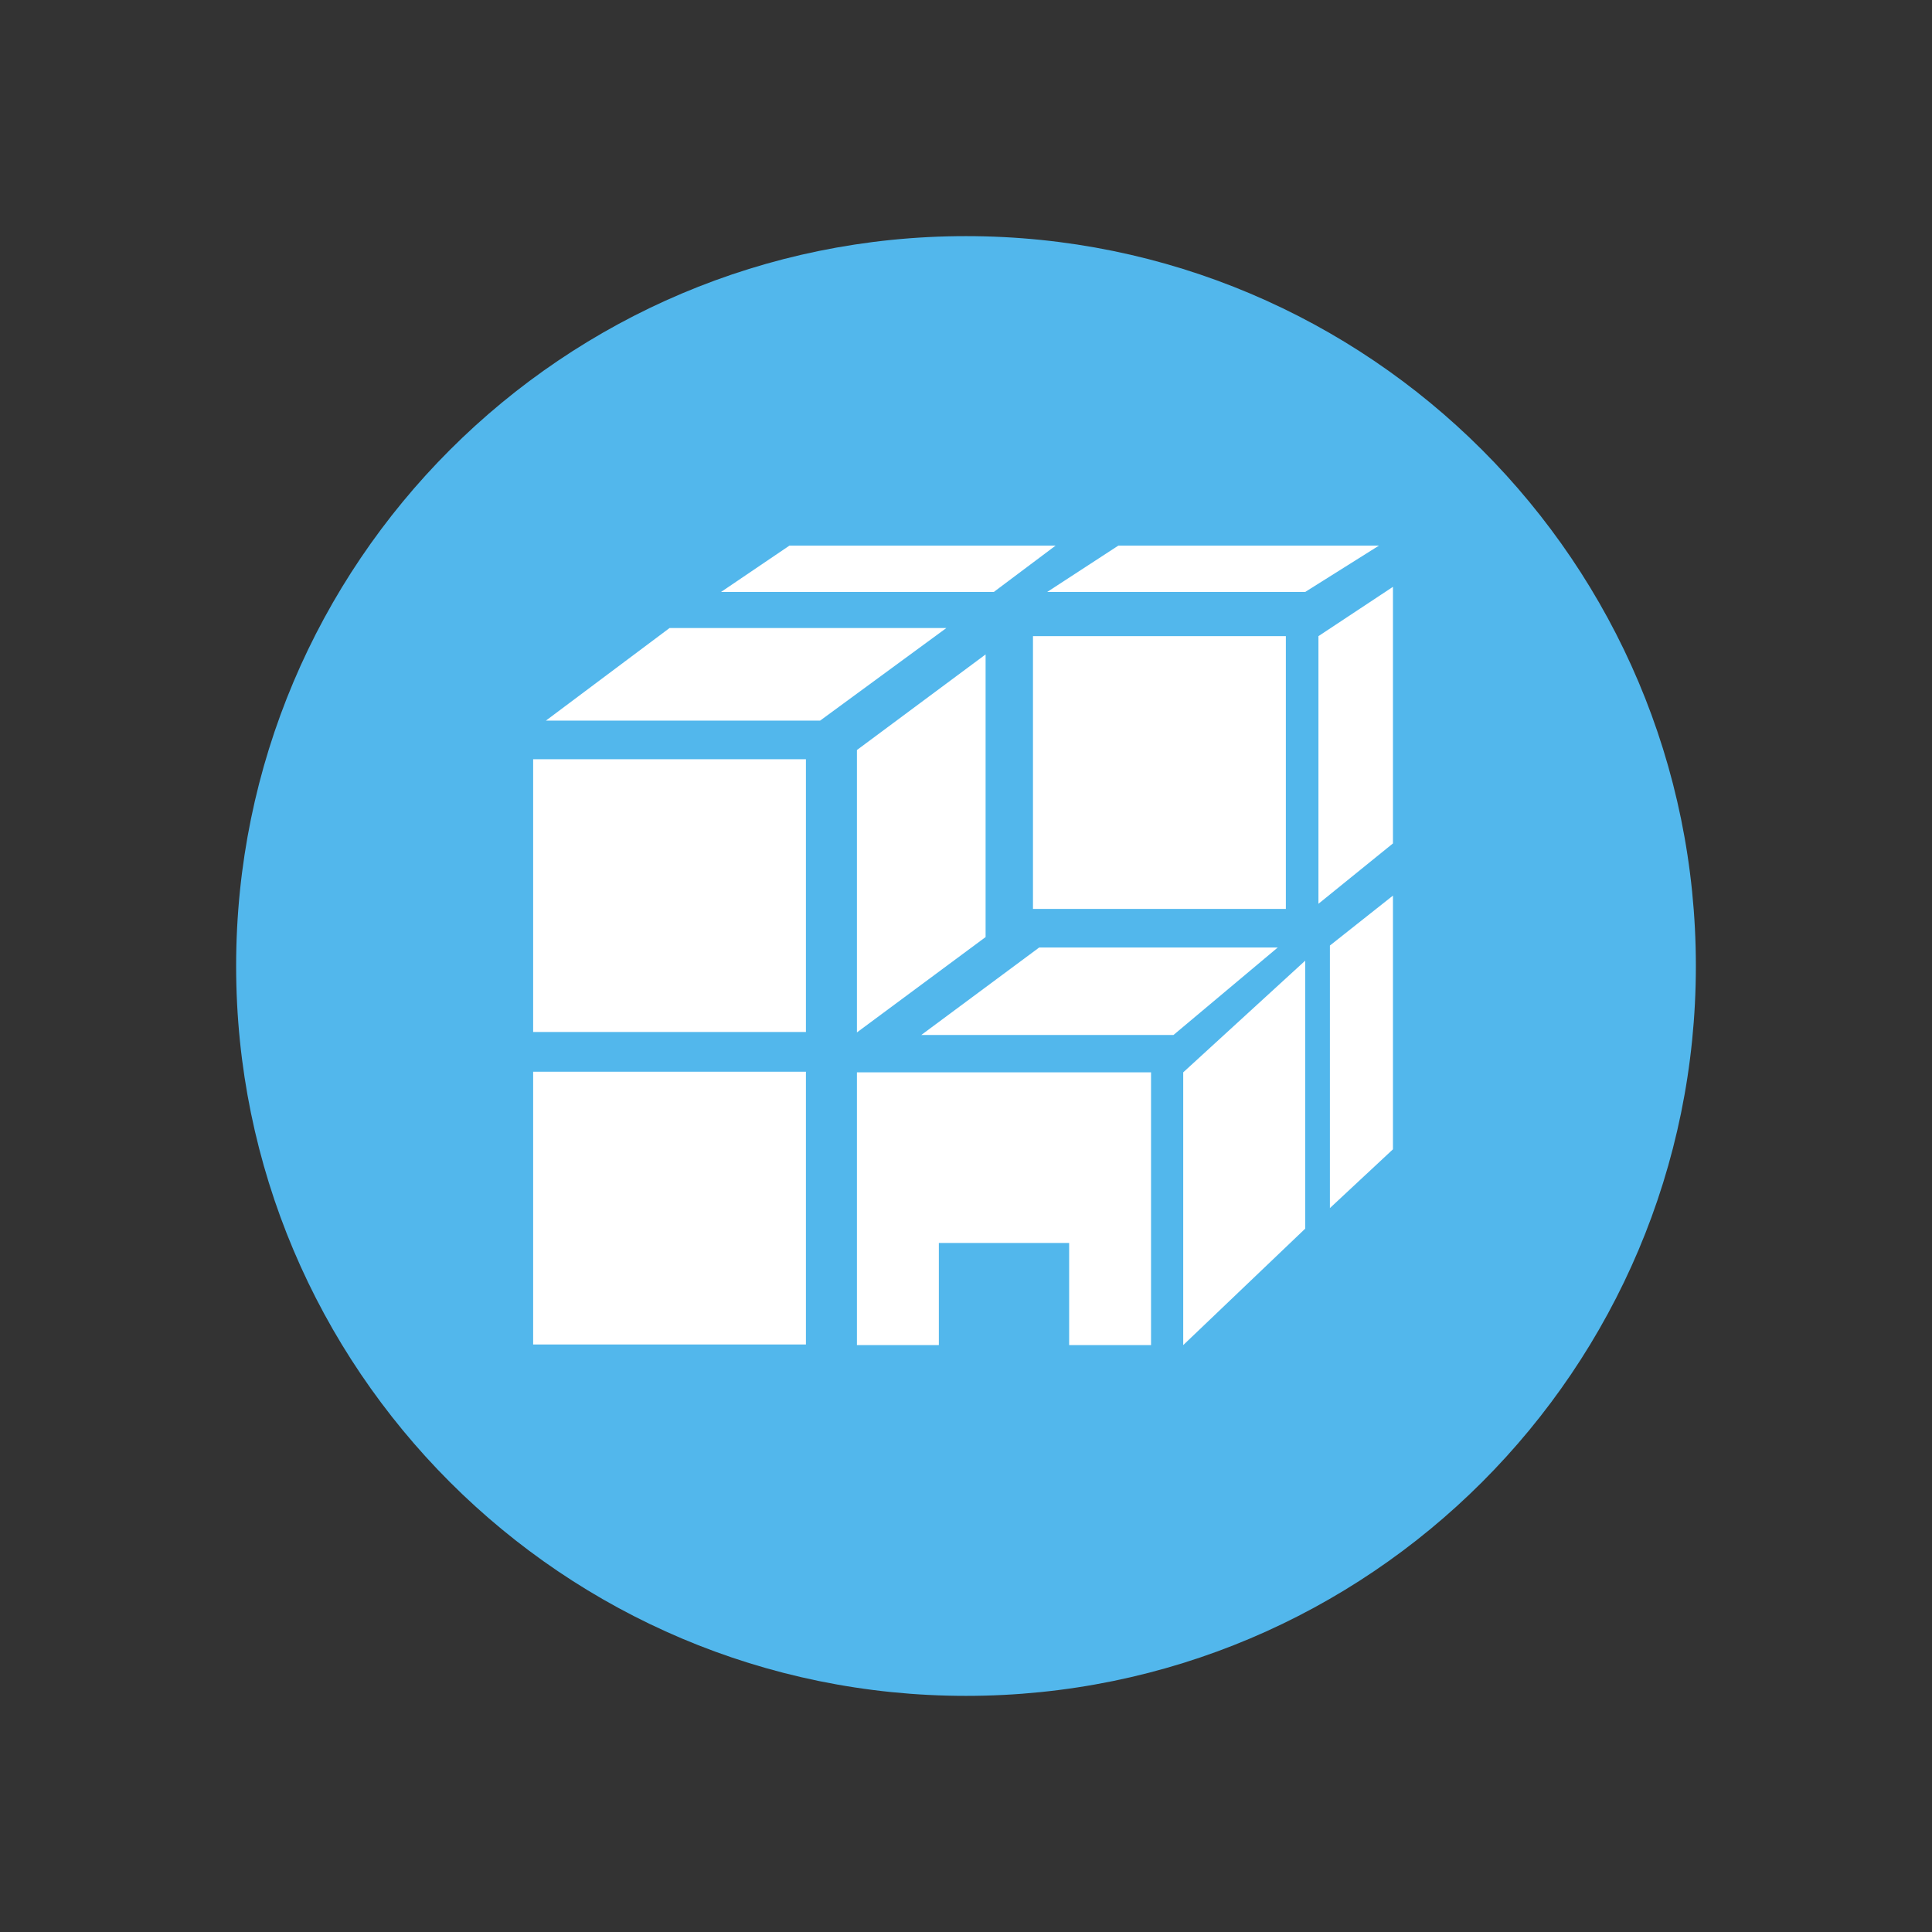 <?xml version="1.0" encoding="utf-8"?>
<!-- Generator: Adobe Illustrator 15.0.0, SVG Export Plug-In . SVG Version: 6.00 Build 0)  -->
<!DOCTYPE svg PUBLIC "-//W3C//DTD SVG 1.1//EN" "http://www.w3.org/Graphics/SVG/1.1/DTD/svg11.dtd">
<svg version="1.1" id="Layer_1" xmlns="http://www.w3.org/2000/svg" xmlns:xlink="http://www.w3.org/1999/xlink" x="0px" y="0px"
	 width="90px" height="90px" viewBox="0 0 90 90" enable-background="new 0 0 90 90" xml:space="preserve">
<rect x="0" y="0" width="90" height="90" fill="#333333" stroke="none"/>
<g id="Layer_1_Copy">
	<g>
		<path fill="#52B7EC" d="M45,79c-18.778,0-34-15.223-34-34c0-18.778,15.222-34,34-34c18.777,0,34,15.222,34,34
			C79,63.777,63.777,79,45,79z"/>
	</g>
	<g display="none">
		<path display="inline" fill="#FFFFFF" d="M41.797,43.079c1.068-0.192,2.089,0.518,2.281,1.584c0.192,1.067-0.517,2.089-1.584,2.28
			c-1.068,0.193-2.089-0.518-2.281-1.585C40.021,44.293,40.73,43.272,41.797,43.079z M41.36,35.225
			c-0.641,0.052-1.275,0.167-1.893,0.341l-0.015,1.548c-0.587,0.2-1.15,0.464-1.677,0.789l-1.203-0.974
			c-0.528,0.365-1.021,0.781-1.469,1.243l0.761,1.347c-0.408,0.466-0.763,0.977-1.058,1.522l-1.528-0.243
			c-0.275,0.581-0.494,1.188-0.651,1.811l1.332,0.787c-0.121,0.607-0.172,1.227-0.154,1.846l-1.445,0.554
			c0.051,0.642,0.165,1.276,0.341,1.896l1.547,0.014c0.2,0.587,0.465,1.148,0.789,1.677l-0.974,1.202
			c0.365,0.529,0.782,1.021,1.243,1.471l1.347-0.762c0.467,0.408,0.977,0.764,1.522,1.057l-0.242,1.528
			c0.58,0.276,1.187,0.495,1.81,0.651l0.786-1.332c0.608,0.121,1.228,0.173,1.848,0.154l0.553,1.445
			c0.641-0.051,1.276-0.166,1.894-0.341l0.016-1.548c0.586-0.199,1.148-0.465,1.676-0.788l1.202,0.974
			c0.53-0.365,1.021-0.781,1.47-1.242l-0.761-1.348c0.408-0.467,0.763-0.977,1.058-1.523l1.527,0.244
			c0.277-0.582,0.494-1.188,0.651-1.812l-1.331-0.786c0.12-0.607,0.171-1.227,0.154-1.847l1.445-0.553
			c-0.052-0.641-0.166-1.276-0.342-1.895l-1.547-0.015c-0.2-0.586-0.465-1.149-0.789-1.677l0.975-1.201
			c-0.367-0.53-0.783-1.022-1.244-1.47l-1.346,0.761c-0.467-0.409-0.978-0.764-1.522-1.058l0.243-1.527
			c-0.582-0.277-1.189-0.495-1.813-0.653l-0.786,1.333c-0.608-0.121-1.227-0.172-1.846-0.155L41.36,35.225"/>
		<path display="inline" fill="#FFFFFF" d="M33.694,52.038c-0.211-0.253-0.413-0.515-0.6-0.785l-0.332-0.479l-3.054,2.179
			c-0.766-0.735-1.804-1.19-2.95-1.19c-2.353,0-4.261,1.907-4.261,4.26c0,2.354,1.908,4.262,4.261,4.262s4.261-1.907,4.261-4.262
			c0-0.64-0.145-1.246-0.398-1.791L33.694,52.038"/>
		<path display="inline" fill="#FFFFFF" d="M49.404,28.95l-2.994,5.941c0.152,0.064,0.308,0.119,0.453,0.19l0.796,0.378l0.182,0.082
			l2.966-5.882c0.373,0.108,0.77,0.17,1.182,0.17c2.353,0,4.26-1.908,4.26-4.262c0-2.353-1.907-4.261-4.26-4.261
			c-2.354,0-4.262,1.908-4.262,4.261C47.727,26.948,48.387,28.172,49.404,28.95"/>
		<path display="inline" fill="#FFFFFF" d="M31.019,34.089c0.663,0,1.287-0.156,1.847-0.425l2.175,2.956
			c0.276-0.234,0.564-0.455,0.862-0.661l0.399-0.276l-2.171-2.951c0.711-0.762,1.149-1.78,1.149-2.904
			c0-2.353-1.907-4.261-4.261-4.261c-2.353,0-4.26,1.908-4.26,4.261C26.759,32.182,28.666,34.089,31.019,34.089"/>
		<path display="inline" fill="#FFFFFF" d="M48.939,62.434c-0.168,0-0.332,0.012-0.494,0.03l-2.244-7.212l-0.208,0.096l-0.847,0.24
			c-0.148,0.043-0.302,0.068-0.453,0.105l2.252,7.236c-1.348,0.715-2.266,2.131-2.266,3.764c0,2.354,1.907,4.262,4.26,4.262
			s4.262-1.908,4.262-4.262S51.293,62.434,48.939,62.434"/>
		<path display="inline" fill="#FFFFFF" d="M66.965,47.5c-1.686,0-3.139,0.982-3.83,2.402l-10.184-2.773L52.807,47.7
			c-0.08,0.317-0.179,0.63-0.287,0.94l10.203,2.778c-0.01,0.112-0.019,0.226-0.019,0.343c0,2.354,1.907,4.26,4.261,4.26
			s4.262-1.906,4.262-4.26S69.318,47.5,66.965,47.5"/>
	</g>
	<g display="none">
		<path display="inline" fill="#FFFFFF" d="M56.54,65.234c-2.694,0.385-20.29,0.609-22.896,0.291
			c-0.957-1.439-1.646-7.279,0.4-11.948c1.014-2.313,2.407-3.486,4.142-3.486c0.012,0,0.023,0,0.034,0
			c1.966,0.8,4.253,1.204,6.597,1.173c2.43-0.029,4.753-0.516,6.736-1.41c1.602-0.121,2.977,0.914,4.051,3.084
			C57.672,57.118,57.668,63.525,56.54,65.234z M57.557,51.971c-1.52-3.068-3.812-4.586-6.424-4.265
			c-0.113,0.015-0.226,0.046-0.331,0.095c-1.739,0.813-3.819,1.258-6.012,1.285c-2.148,0.021-4.178-0.346-5.912-1.08
			c-0.117-0.049-0.24-0.078-0.367-0.085c-2.753-0.144-5.047,1.552-6.463,4.781c-2.1,4.791-1.98,12.42,0.231,14.577
			c0.309,0.301,0.604,0.588,7.461,0.588c1.474,0,3.254-0.014,5.401-0.043c12.113-0.165,12.444-0.504,12.794-0.864
			C60.118,64.723,59.914,56.736,57.557,51.971"/>
		<path display="inline" fill="#FFFFFF" d="M38.265,34.286c1.888,1.112,11.319-0.217,13.937,1.078
			c0.196,0.543,0.343,1.112,0.411,1.709c0.23,1.995-0.334,3.965-1.588,5.545c-1.277,1.607-3.111,2.62-5.164,2.852
			c-4.2,0.473-8.02-2.518-8.5-6.676C37.179,37.214,37.502,35.654,38.265,34.286z M44.979,47.699c0.373,0,0.75-0.02,1.128-0.064
			c2.631-0.298,4.984-1.598,6.623-3.662c1.619-2.036,2.346-4.576,2.047-7.151c-0.617-5.347-5.514-9.206-10.907-8.591h-0.001
			c-2.633,0.299-4.985,1.6-6.625,3.663c-1.617,2.037-2.344,4.576-2.048,7.15C35.772,44.018,40.044,47.699,44.979,47.699"/>
		<path display="inline" fill="#FFFFFF" d="M33.094,40.757c0.332-0.039,0.657-0.101,0.976-0.176
			c-0.111-0.449-0.204-0.905-0.258-1.376c-0.34-2.945,0.492-5.85,2.34-8.178c0.867-1.09,1.913-1.984,3.078-2.673
			c-1.628-2.653-4.708-4.284-8.016-3.906h-0.001c-2.212,0.25-4.189,1.344-5.567,3.078c-1.36,1.712-1.97,3.845-1.721,6.009
			c0.484,4.181,4.074,7.275,8.222,7.275C32.46,40.81,32.776,40.792,33.094,40.757"/>
		<path display="inline" fill="#FFFFFF" d="M68.389,44.4c-1.277-2.58-3.203-3.854-5.398-3.584c-0.096,0.011-0.19,0.038-0.278,0.078
			c-1.463,0.685-3.21,1.058-5.052,1.081c-0.733,0.008-1.443-0.053-2.133-0.152c-0.402,1.074-0.971,2.093-1.705,3.018
			c-0.428,0.54-0.904,1.027-1.412,1.472c2.609,0.234,4.892,2.002,6.395,5.039c0.869,1.758,1.491,4.019,1.807,6.328
			c7.574-0.148,7.83-0.408,8.097-0.683C70.542,55.117,70.371,48.406,68.389,44.4"/>
		<path display="inline" fill="#FFFFFF" d="M66.055,31.668c-0.52-4.494-4.637-7.737-9.17-7.22l0,0
			c-2.213,0.25-4.189,1.344-5.568,3.078c-0.211,0.267-0.398,0.547-0.573,0.834c2.903,1.724,5.005,4.714,5.42,8.303
			c0.153,1.331,0.056,2.651-0.255,3.916c0.617,0.146,1.256,0.231,1.91,0.231c0.313,0,0.629-0.018,0.947-0.053
			c2.213-0.251,4.189-1.345,5.567-3.078C65.693,35.966,66.305,33.832,66.055,31.668"/>
		<path display="inline" fill="#FFFFFF" d="M30.772,52.143c1.517-3.461,4.074-5.438,7.085-5.588
			c-1.543-1.258-2.74-2.921-3.438-4.833c-0.781,0.151-1.593,0.244-2.43,0.254c-1.807,0.019-3.513-0.291-4.969-0.908
			c-0.099-0.041-0.203-0.065-0.309-0.071c-2.314-0.12-4.242,1.304-5.432,4.018c-1.765,4.027-1.664,10.438,0.194,12.251
			c0.26,0.252,0.508,0.494,6.27,0.494c0.486,0,1.024-0.002,1.592-0.006C29.58,55.723,30.069,53.747,30.772,52.143"/>
	</g>
	<g display="none">
		<path display="inline" fill="#FFFFFF" d="M32.137,32.041c-0.225,3.788-0.731,14.002,0.058,17.661l0.114,0.546
			c0.535,2.648,1.262,6.25,12.73,15.122c11.546-8.772,12.309-12.882,12.818-15.624c0.685-3.7,0.248-13.902,0.055-17.704h-7.061
			l-5.851-6.669l-6.162,6.668H32.137z M45.022,69.238l-0.926-0.702C30.813,58.439,29.93,54.061,29.284,50.859l-0.105-0.506
			c-1.063-4.932-0.074-19.35-0.031-19.962l0.1-1.436h8.241l7.571-8.193l7.189,8.195h8.577l0.087,1.449
			c0.039,0.611,0.892,14.973-0.022,19.903c-0.774,4.178-2.566,9.028-14.938,18.236L45.022,69.238"/>
		<path display="inline" fill="#FFFFFF" d="M43.415,53.406l-8.193-7.691c-0.855-0.805-0.898-2.151-0.094-3.007
			c0.805-0.856,2.151-0.899,3.008-0.096l5.066,4.756l8.556-9.248c0.797-0.862,2.143-0.916,3.006-0.118
			c0.862,0.799,0.916,2.145,0.117,3.008L43.415,53.406"/>
	</g>
	<g display="none">
		<path display="inline" fill="#FFFFFF" d="M52.82,44.591h-2.305v-2.305c0-1.171-0.951-2.12-2.121-2.12
			c-1.172,0-2.123,0.949-2.123,2.12v2.305h-2.304c-1.172,0-2.122,0.95-2.122,2.122c0,1.171,0.95,2.12,2.122,2.12h2.304v2.306
			c0,1.172,0.951,2.121,2.123,2.121c1.17,0,2.121-0.949,2.121-2.121v-2.306h2.305c1.171,0,2.121-0.949,2.121-2.12
			C54.941,45.541,53.991,44.591,52.82,44.591"/>
		<path display="inline" fill="#FFFFFF" d="M56.027,54.361c-2.039,2.039-4.75,3.162-7.633,3.162s-5.593-1.121-7.629-3.158
			c-0.001,0-0.002-0.002-0.003-0.002c0-0.002-0.002-0.002-0.002-0.002c-4.206-4.209-4.206-11.056,0.002-15.264
			c2.038-2.039,4.748-3.161,7.632-3.161c2.883,0,5.594,1.123,7.633,3.161C60.234,43.306,60.234,50.152,56.027,54.361z
			 M58.236,36.887c-2.629-2.629-6.125-4.077-9.842-4.077c-3.72,0-7.214,1.447-9.844,4.076c-4.757,4.758-5.343,12.131-1.759,17.534
			l-8.29,8.289c-1.08,1.081-1.08,2.832,0.001,3.913c1.08,1.08,2.831,1.08,3.911,0l8.287-8.287c2.261,1.504,4.915,2.315,7.693,2.315
			c3.717,0,7.213-1.448,9.842-4.078C63.664,51.145,63.664,42.315,58.236,36.887"/>
		<path display="inline" fill="#FFFFFF" d="M59.031,31.641h2.867v2.869h-2.867V31.641z M59.066,36.059
			c0.004,0.004,0.008,0.009,0.013,0.014h4.383v-5.995h-5.994v4.611C58.025,35.11,58.564,35.557,59.066,36.059"/>
		<path display="inline" fill="#FFFFFF" d="M35.308,54.247c-0.307-0.533-0.565-1.083-0.799-1.64H34.27v2.677L35.308,54.247"/>
		<path display="inline" fill="#FFFFFF" d="M57.475,43.582c-0.002-0.005-0.004-0.01-0.007-0.016v0.016H57.475"/>
		<path display="inline" fill="#FFFFFF" d="M59.032,24.131H61.9v2.868h-2.868V24.131z M57.469,28.562h5.994v-5.994h-5.994V28.562z"
			/>
		<path display="inline" fill="#FFFFFF" d="M63.462,37.587h-3.078c1.382,1.811,2.304,3.861,2.755,5.995h0.323V37.587"/>
		<path display="inline" fill="#FFFFFF" d="M51.298,61.682h2.867v2.867h-2.867V61.682z M49.734,61.757v4.354h5.994v-5.993h-0.367
			C53.624,61.025,51.721,61.583,49.734,61.757"/>
		<path display="inline" fill="#FFFFFF" d="M46.434,61.695v2.854h-2.868v-2.867h2.772c-1.507-0.205-2.965-0.639-4.335-1.281v5.711
			h5.993v-4.303C47.471,61.795,46.949,61.762,46.434,61.695"/>
		<path display="inline" fill="#FFFFFF" d="M59.031,61.682h2.867v2.867h-2.867V61.682z M57.468,66.111h5.993v-5.993h-5.993V66.111z"
			/>
		<path display="inline" fill="#FFFFFF" d="M43.567,32.438v-0.797h2.867v0.138c0.517-0.067,1.037-0.109,1.563-0.122v-1.579h-5.994
			v2.99C42.513,32.829,43.033,32.618,43.567,32.438"/>
		<path display="inline" fill="#FFFFFF" d="M35.834,24.131h2.867v2.868h-2.867V24.131z M34.271,28.562h5.993v-5.994h-5.993V28.562z"
			/>
		<path display="inline" fill="#FFFFFF" d="M35.834,31.641h2.867v2.869h-2.867V31.641z M37.722,36.058
			c0.78-0.78,1.636-1.455,2.542-2.038v-3.942h-5.993v5.995h3.438C37.713,36.067,37.717,36.063,37.722,36.058"/>
		<path display="inline" fill="#FFFFFF" d="M51.299,31.918v-0.277h2.868v1.136c0.536,0.222,1.054,0.484,1.563,0.767v-3.466h-5.994
			v1.625C50.264,31.749,50.785,31.819,51.299,31.918"/>
		<path display="inline" fill="#FFFFFF" d="M43.567,24.131h2.867v2.868h-2.867V24.131z M42.004,28.562h5.993v-5.994h-5.993V28.562z"
			/>
		<path display="inline" fill="#FFFFFF" d="M28.101,46.661h2.867v2.868h-2.867V46.661z M26.538,51.094h5.994v-5.996h-5.994V51.094z"
			/>
		<path display="inline" fill="#FFFFFF" d="M28.101,39.151h2.867v2.868h-2.867V39.151z M26.538,43.582h5.994v-5.995h-5.994V43.582z"
			/>
		<path display="inline" fill="#FFFFFF" d="M28.101,31.641h2.867v2.869h-2.867V31.641z M26.538,36.073h5.994v-5.995h-5.994V36.073z"
			/>
		<path display="inline" fill="#FFFFFF" d="M36.403,37.587h-2.132v3.868C34.779,40.085,35.494,38.782,36.403,37.587"/>
		<path display="inline" fill="#FFFFFF" d="M28.1,54.171h2.868v2.868H28.1V54.171z M26.537,52.607v5.994h4.415l1.579-1.578v-4.416
			H26.537"/>
	</g>
	<g display="none">
		<path display="inline" fill="#FFFFFF" d="M49.236,45.49H47.15v-2.086c0-1.059-0.859-1.919-1.919-1.919
			c-1.061,0-1.92,0.86-1.92,1.919v2.086h-2.086c-1.06,0-1.919,0.86-1.919,1.92c0,1.059,0.859,1.919,1.919,1.919h2.086v2.086
			c0,1.06,0.859,1.92,1.92,1.92c1.06,0,1.919-0.86,1.919-1.92v-2.086h2.086c1.06,0,1.918-0.86,1.918-1.919
			C51.154,46.35,50.296,45.49,49.236,45.49"/>
		<path display="inline" fill="#FFFFFF" d="M52.139,54.332c-1.847,1.846-4.299,2.861-6.908,2.861s-5.06-1.016-6.905-2.858
			c0-0.001-0.001-0.002-0.002-0.002c-0.001-0.001-0.002-0.002-0.002-0.002c-3.806-3.81-3.806-10.005,0.001-13.813
			c1.846-1.845,4.298-2.86,6.908-2.86c2.609,0,5.061,1.016,6.908,2.861C55.945,44.328,55.945,50.523,52.139,54.332z M54.139,38.519
			c-2.38-2.38-5.543-3.69-8.908-3.69c-3.366,0-6.529,1.31-8.908,3.689c-4.305,4.305-4.835,10.977-1.592,15.866l-7.501,7.503
			c-0.977,0.977-0.977,2.563,0.001,3.541c0.977,0.977,2.562,0.977,3.54,0l7.499-7.5c2.046,1.361,4.446,2.094,6.961,2.094
			c3.365,0,6.528-1.311,8.908-3.689C59.049,51.421,59.049,43.43,54.139,38.519"/>
		<path display="inline" fill="#FFFFFF" d="M49.82,33.556l-0.293,0.912c1.507,0.497,2.916,1.254,4.177,2.255l9.325,3.003
			c0.302,0.096,0.466,0.419,0.369,0.718c-0.096,0.301-0.418,0.465-0.717,0.369l-7.111-2.289c0.787,0.913,1.432,1.904,1.937,2.948
			l4.495,1.448c0.3,0.096,0.465,0.418,0.369,0.717c-0.098,0.301-0.419,0.466-0.719,0.37l-3.568-1.149
			c0.291,0.824,0.501,1.668,0.63,2.526l2.261,0.728c0.301,0.097,0.465,0.418,0.368,0.719c-0.096,0.3-0.418,0.465-0.719,0.369
			l-1.781-0.573c0.046,0.769,0.032,1.541-0.053,2.308l1.155,0.371c0.301,0.098,0.466,0.418,0.369,0.719
			c-0.097,0.302-0.418,0.465-0.719,0.369l-0.975-0.314c-0.141,0.722-0.354,1.431-0.612,2.127l0.909,0.292
			c0.301,0.097,0.466,0.419,0.369,0.719c-0.096,0.3-0.418,0.466-0.719,0.368l-1.006-0.324c-0.32,0.678-0.695,1.334-1.133,1.963
			l1.461,0.469c0.299,0.098,0.465,0.42,0.367,0.72c-0.097,0.299-0.418,0.464-0.718,0.368l-1.842-0.594
			c-0.257,0.308-0.522,0.608-0.81,0.896c-0.305,0.305-0.623,0.59-0.949,0.861l2.922,0.94c0.301,0.097,0.466,0.419,0.369,0.718
			c-0.097,0.301-0.418,0.467-0.719,0.371l-3.691-1.189c-1.08,0.725-2.256,1.283-3.49,1.67l6.059,1.951l5.045-2.145l6.793-21.099
			L49.82,33.556"/>
		<path display="inline" fill="#FFFFFF" d="M31.97,31.281h11.18c0.316,0,0.572,0.256,0.572,0.571c0,0.316-0.256,0.571-0.572,0.571
			H31.97c-0.316,0-0.571-0.255-0.571-0.571C31.399,31.537,31.654,31.281,31.97,31.281z M31.97,27.926h11.18
			c0.316,0,0.572,0.256,0.572,0.571c0,0.316-0.256,0.571-0.572,0.571H31.97c-0.316,0-0.571-0.255-0.571-0.571
			C31.399,28.182,31.654,27.926,31.97,27.926z M31.693,49.113c-0.173-0.1-0.294-0.276-0.294-0.489c0-0.179,0.087-0.332,0.215-0.437
			c-0.044-0.811-0.022-1.625,0.077-2.429c-0.171-0.099-0.292-0.276-0.292-0.489c0-0.276,0.2-0.496,0.461-0.548
			c0.153-0.761,0.367-1.509,0.647-2.237H31.97c-0.316,0-0.571-0.255-0.571-0.57c0-0.316,0.255-0.571,0.571-0.571h1.041
			c0.383-0.774,0.85-1.512,1.384-2.212H31.97c-0.316,0-0.571-0.256-0.571-0.571s0.255-0.571,0.571-0.571h3.399
			c0.07-0.073,0.133-0.151,0.205-0.222c0.775-0.775,1.634-1.432,2.546-1.991h-6.15c-0.316,0-0.571-0.256-0.571-0.572
			c0-0.314,0.255-0.57,0.571-0.57h8.494c1.507-0.56,3.112-0.867,4.767-0.867c0.587,0,1.167,0.05,1.742,0.123v-7.789H28.686v25.753
			h3.639C32.019,50.959,31.806,50.041,31.693,49.113"/>
	</g>
	<g display="none">
		<path display="inline" fill="#FFFFFF" d="M45.368,41.487c-2.244,0-4.065,1.82-4.065,4.066c0,2.244,1.821,4.064,4.065,4.064
			c2.245,0,4.065-1.82,4.065-4.064C49.434,43.307,47.613,41.487,45.368,41.487"/>
		<path display="inline" fill="#FFFFFF" d="M69.984,25.713l-4.232-0.718l-0.719-4.233l-9.075,9.075l0.258,2.958l-9.925,9.926
			l1.734,1.736l9.928-9.926l2.957,0.258L69.984,25.713"/>
		<path display="inline" fill="#FFFFFF" d="M53.889,40.331c0.937,1.523,1.485,3.307,1.485,5.222c0,5.518-4.487,10.006-10.006,10.006
			c-5.517,0-10.006-4.488-10.006-10.006s4.489-10.006,10.006-10.006c1.825,0,3.53,0.498,5.005,1.355l2.38-2.38
			c-2.112-1.42-4.653-2.25-7.385-2.25c-7.323,0-13.281,5.958-13.281,13.281c0,7.322,5.958,13.28,13.281,13.28
			s13.28-5.958,13.28-13.28c0-2.821-0.89-5.433-2.395-7.586L53.889,40.331"/>
		<path display="inline" fill="#FFFFFF" d="M61.479,36.13l-0.221-0.018c1.649,2.765,2.6,5.992,2.6,9.441
			c0,10.194-8.293,18.488-18.489,18.488c-10.195,0-18.49-8.294-18.49-18.488c0-10.196,8.295-18.49,18.49-18.49
			c3.446,0,6.675,0.95,9.44,2.6l-0.019-0.221l2.247-2.248c-3.375-2.153-7.378-3.406-11.669-3.406
			c-12.001,0-21.765,9.764-21.765,21.765c0,12,9.764,21.764,21.765,21.764s21.765-9.764,21.765-21.764
			c0-4.292-1.255-8.295-3.406-11.67L61.479,36.13"/>
	</g>
	<g display="none">
		<path display="inline" fill="#FFFFFF" d="M23.878,43.544c3.09-0.044,3.443-1.722,3.443-3.134c0-1.148-0.132-2.34-0.264-3.531
			c-0.177-1.236-0.309-2.428-0.309-3.575c0-4.15,2.648-5.915,6.576-5.915h1.28v3.179H33.81c-2.295,0-3.09,1.28-3.09,3.441
			c0,0.883,0.132,1.81,0.309,2.781c0.088,0.972,0.265,2.031,0.265,3.179c0.045,3.09-1.28,4.413-3.531,4.943V45
			c2.251,0.529,3.576,1.898,3.531,4.988c0,1.191-0.177,2.25-0.265,3.222c-0.177,0.972-0.309,1.899-0.309,2.781
			c0,2.206,0.883,3.487,3.09,3.487h0.794v3.133h-1.28c-3.84,0-6.576-1.588-6.576-6.047c0-1.103,0.132-2.34,0.309-3.531
			c0.132-1.191,0.264-2.34,0.264-3.486c0-1.279-0.353-3.09-3.443-3.135V43.544"/>
		<path display="inline" fill="#FFFFFF" d="M66.122,46.412c-3.046,0.045-3.442,1.855-3.442,3.135c0,1.146,0.176,2.295,0.309,3.486
			c0.132,1.191,0.309,2.429,0.309,3.531c0,4.459-2.736,6.047-6.576,6.047h-1.281v-3.133h0.795c2.207-0.045,3.045-1.281,3.045-3.487
			c0-0.882-0.131-1.81-0.264-2.781s-0.265-2.03-0.265-3.222c-0.045-3.09,1.28-4.459,3.485-4.988v-0.088
			c-2.205-0.53-3.53-1.853-3.485-4.943c0-1.148,0.132-2.207,0.265-3.179c0.133-0.971,0.264-1.898,0.264-2.781
			c0-2.161-0.793-3.398-3.045-3.441h-0.795v-3.179h1.281c3.928,0,6.576,1.765,6.576,5.915c0,1.147-0.177,2.339-0.309,3.575
			c-0.133,1.191-0.309,2.383-0.309,3.531c0,1.412,0.396,3.09,3.442,3.134V46.412"/>
	</g>
	<g display="none">
		<path display="inline" fill="#FFFFFF" d="M63.391,27.389H26.334c-1.494,0-2.706,1.211-2.706,2.705v22.753
			c0,1.494,1.212,2.705,2.706,2.705h9.33c-0.053-0.443-0.132-1.045-0.152-1.557h-9.134V28.947h36.949v25.049H46.693
			c0.091,0.191,0.184,0.4,0.285,0.648c0.14,0.348,1.189,0.004,1.561,0.631c0.051,0.086,0.107,0.182,0.164,0.277h14.688
			c1.496,0,2.705-1.211,2.705-2.705V30.094C66.096,28.6,64.887,27.389,63.391,27.389"/>
		<path display="inline" fill="#FFFFFF" d="M37.184,68.202c-0.161,0-0.315-0.087-0.395-0.24c-0.444-0.858-1.864-3.743-1.497-4.833
			c0.086-0.393-0.321-2.971-0.47-3.373c-0.245-0.664-0.001-1.701,0.294-2.799c0.066-0.247,0.149-0.555,0.153-0.639
			c0-0.118-0.031-0.358-0.066-0.65c-0.194-1.58-0.267-2.559,0.332-2.822c0.834-0.361,2.313,0.35,2.808,0.844
			c0.795,0.797,0.893,2.133,0.971,3.205c0.025,0.338,0.048,0.664,0.091,0.932c0.577-1.74,0.872-5.061,1.118-7.823
			c0.058-0.646,0.114-1.276,0.171-1.87c0.304-3.159,1.228-4.813,2.658-4.731c1.856,0.142,1.732,2.649,1.611,5.073
			c-0.074,1.494-0.159,3.188,0.309,3.807c0.032,0.027,0.087,0.037,0.127,0.043c0.583,0.09,1.133,0.324,1.947,2.295
			c0.065,0.011,0.161,0.02,0.232,0.027c0.404,0.039,1.016,0.098,1.342,0.649c0.393,0.663,0.963,1.638,1.204,2.054
			c0.505,0.064,1.649,0.317,2.649,1.316c0.778,0.777,0.69,3.167,0.379,4.979c-0.281,1.627-0.829,4.182-0.834,4.207
			c-0.053,0.239-0.293,0.387-0.526,0.34c-0.239-0.051-0.392-0.287-0.341-0.525c0.006-0.025,0.55-2.563,0.826-4.171
			c0.408-2.369,0.162-3.908-0.131-4.202c-1.037-1.036-2.285-1.078-2.297-1.078l-0.248-0.007l-0.127-0.214
			c0,0-0.809-1.389-1.316-2.246c-0.092-0.152-0.333-0.188-0.665-0.219c-0.341-0.033-0.767-0.074-0.927-0.473
			c-0.717-1.767-1.082-1.822-1.3-1.855c-0.185-0.029-0.465-0.072-0.702-0.385c-0.661-0.877-0.576-2.582-0.486-4.385
			c0.095-1.908,0.202-4.07-0.794-4.146c-0.785-0.06-1.471,1.481-1.707,3.931c-0.057,0.594-0.113,1.221-0.171,1.864
			c-0.341,3.836-0.695,7.801-1.709,9.164l-0.205,0.274l-0.319-0.129c-0.195-0.08-0.342-0.269-0.56-1.031
			c-0.109-0.387-0.146-0.881-0.183-1.401c-0.071-0.974-0.151-2.078-0.713-2.642c-0.377-0.375-1.343-0.74-1.741-0.682
			c-0.086,0.358,0.048,1.443,0.106,1.926c0.041,0.34,0.074,0.619,0.074,0.762c0,0.173-0.061,0.402-0.185,0.865
			c-0.169,0.631-0.485,1.808-0.317,2.26c0.164,0.445,0.685,3.359,0.478,3.967c-0.17,0.503,0.618,2.542,1.445,4.141
			c0.111,0.217,0.027,0.485-0.191,0.598C37.322,68.186,37.252,68.202,37.184,68.202"/>
		<path display="inline" fill="#FFFFFF" d="M43.873,56.675c-0.245,0-0.443-0.198-0.443-0.444c0-0.188,0.056-0.516,0.172-1.181
			c0.183-1.051,0.459-2.638,0.459-3.838c0-0.245,0.198-0.442,0.443-0.442s0.443,0.197,0.443,0.442c0,1.276-0.284,2.909-0.473,3.99
			c-0.077,0.446-0.158,0.909-0.158,1.028C44.316,56.477,44.118,56.675,43.873,56.675"/>
		<path display="inline" fill="#FFFFFF" d="M47.027,57.626c-0.033,0-0.067-0.005-0.103-0.013c-0.237-0.057-0.385-0.297-0.327-0.534
			c0.158-0.666,0.088-1.127,0.006-1.659c-0.022-0.154-0.047-0.313-0.065-0.479c-0.029-0.242,0.146-0.461,0.388-0.49
			c0.237-0.035,0.465,0.145,0.492,0.388c0.018,0.156,0.041,0.304,0.063,0.447c0.088,0.571,0.179,1.164-0.021,1.999
			C47.411,57.488,47.229,57.626,47.027,57.626"/>
		<path display="inline" fill="#FFFFFF" d="M38.073,65.178c-0.245,0-0.444-0.199-0.444-0.445c0-1.869,1.159-5.483,1.291-5.891
			c0.076-0.232,0.324-0.359,0.559-0.283c0.233,0.075,0.359,0.325,0.284,0.559c-0.464,1.423-1.247,4.208-1.247,5.615
			C38.516,64.979,38.318,65.178,38.073,65.178"/>
		<path display="inline" fill="#FFFFFF" d="M49.781,60.257c-0.035,0-0.071-0.004-0.107-0.014c-0.236-0.058-0.382-0.3-0.322-0.536
			c0.215-0.863,0.166-1.297,0.068-1.861c-0.041-0.24,0.12-0.47,0.362-0.512c0.239-0.038,0.471,0.12,0.512,0.361
			c0.11,0.632,0.173,1.197-0.083,2.226C50.161,60.122,49.98,60.257,49.781,60.257"/>
		<path display="inline" fill="#FFFFFF" d="M56.577,34.103l-2.499,1.892l-3.395,0.449l-3.748,3.836l-1.199,4.052
			c0.142,0.384,0.23,0.81,0.287,1.256l1.381-2.498l3.279-2.043l3.395-0.997l3.162-2.134l3.753-1.94v-4.325L56.577,34.103"/>
		<path display="inline" fill="#FFFFFF" d="M57.24,39.112l-3.162,2.135l-3.395,0.997l-3.279,2.044l-1.303,2.358
			c0.012,0.526-0.002,1.059-0.024,1.567l1.327-1.024l3.396-1.756l3.278-1.145l3.162-2.251l3.753-0.117v-4.747L57.24,39.112"/>
		<path display="inline" fill="#FFFFFF" d="M57.24,43.024l-3.162,2.25L50.8,46.419l-3.396,1.756l-1.375,1.062
			c-0.016,0.344-0.029,0.726-0.032,1.099h14.996v-7.428L57.24,43.024"/>
		<path display="inline" fill="#FFFFFF" d="M46.012,51.086c0.012,0.197,0.027,0.378,0.055,0.52c0.238,0.082,0.455,0.201,0.66,0.353
			h14.809v-0.872H46.012"/>
		<path display="inline" fill="#FFFFFF" d="M42.197,31.658h-0.872v11.698c0.28-0.28,0.576-0.471,0.872-0.598v-0.183h1.535v-0.436
			h-1.535v-2.697h1.535v-0.436h-1.535v-2.695h1.535v-0.437h-1.535v-2.695h1.535v-0.436h-1.535V31.658"/>
		<path display="inline" fill="#FFFFFF" d="M30.073,33.173h7.495v1.754h-7.495V33.173z M30.073,37.05h7.495v1.754h-7.495V37.05z
			 M30.073,40.928h7.495v1.754h-7.495V40.928z M30.073,44.806h7.495v1.754h-7.495V44.806z M30.073,48.684h7.495v1.754h-7.495V48.684
			z M28.652,51.958h10.337V31.651H28.652V51.958z"/>
	</g>
	<g display="none">
		<path display="inline" fill="#FFFFFF" d="M65.844,41.884l-13.138-4.231c-0.371-0.119-0.574-0.516-0.455-0.888
			c0.119-0.369,0.517-0.573,0.888-0.454l13.137,4.23c0.371,0.12,0.574,0.518,0.455,0.888C66.611,41.799,66.214,42.003,65.844,41.884
			z M64.575,45.826l-13.138-4.23c-0.371-0.12-0.576-0.518-0.455-0.888c0.119-0.37,0.516-0.574,0.887-0.455l13.137,4.23
			c0.372,0.121,0.575,0.517,0.455,0.887C65.342,45.741,64.945,45.945,64.575,45.826z M63.307,49.766l-13.139-4.23
			c-0.371-0.118-0.575-0.516-0.455-0.886c0.119-0.37,0.516-0.574,0.887-0.455l13.137,4.23c0.373,0.12,0.576,0.518,0.457,0.887
			C64.074,49.682,63.676,49.887,63.307,49.766z M62.036,53.709l-13.138-4.23c-0.371-0.119-0.574-0.517-0.455-0.887
			c0.119-0.371,0.517-0.574,0.887-0.453l13.138,4.229c0.371,0.118,0.575,0.516,0.455,0.886
			C62.805,53.625,62.407,53.828,62.036,53.709z M60.768,57.648L47.63,53.419c-0.372-0.119-0.575-0.517-0.455-0.886
			c0.119-0.371,0.517-0.575,0.886-0.455l13.139,4.23c0.371,0.119,0.574,0.517,0.455,0.887C61.535,57.566,61.139,57.77,60.768,57.648
			z M59.497,61.594l-13.138-4.23c-0.371-0.12-0.573-0.516-0.455-0.889c0.119-0.369,0.517-0.572,0.887-0.453l13.139,4.229
			c0.37,0.12,0.574,0.517,0.455,0.888C60.266,61.508,59.869,61.712,59.497,61.594z M58.229,65.534l-13.138-4.229
			c-0.371-0.121-0.574-0.518-0.455-0.889c0.119-0.369,0.516-0.572,0.885-0.455l13.14,4.23c0.371,0.121,0.573,0.517,0.455,0.888
			C58.996,65.449,58.6,65.652,58.229,65.534z M49.969,32.925l-9.744,30.263l16.617,5.351l6.229-2.647l8.387-26.046L49.969,32.925"/>
		<path display="inline" fill="#FFFFFF" d="M27.227,51.525c0-0.389,0.316-0.705,0.705-0.705h13.802c0.39,0,0.705,0.316,0.705,0.705
			c0,0.39-0.315,0.705-0.705,0.705H27.932C27.543,52.23,27.227,51.915,27.227,51.525z M27.932,46.682h13.802
			c0.39,0,0.705,0.315,0.705,0.705c0,0.389-0.315,0.704-0.705,0.704H27.932c-0.389,0-0.705-0.315-0.705-0.704
			C27.227,46.997,27.543,46.682,27.932,46.682z M27.932,42.538h13.802c0.39,0,0.705,0.316,0.705,0.706
			c0,0.389-0.315,0.704-0.705,0.704H27.932c-0.389,0-0.705-0.315-0.705-0.704C27.227,42.854,27.543,42.538,27.932,42.538z
			 M27.932,38.398h13.802c0.39,0,0.705,0.316,0.705,0.706c0,0.389-0.315,0.705-0.705,0.705H27.932c-0.389,0-0.705-0.316-0.705-0.705
			C27.227,38.714,27.543,38.398,27.932,38.398z M27.932,34.257h13.802c0.39,0,0.705,0.315,0.705,0.704s-0.315,0.705-0.705,0.705
			H27.932c-0.389,0-0.705-0.316-0.705-0.705S27.543,34.257,27.932,34.257z M27.932,30.117h13.802c0.39,0,0.705,0.316,0.705,0.704
			c0,0.39-0.315,0.705-0.705,0.705H27.932c-0.389,0-0.705-0.315-0.705-0.705C27.227,30.433,27.543,30.117,27.932,30.117z
			 M27.932,25.975h13.802c0.39,0,0.705,0.316,0.705,0.704c0,0.39-0.315,0.706-0.705,0.706H27.932c-0.389,0-0.705-0.316-0.705-0.706
			C27.227,26.291,27.543,25.975,27.932,25.975z M41.732,55.171l4.72-14.657V23.723H23.878v31.792h17.457L41.732,55.171"/>
	</g>
	<g display="none">
		<path display="inline" fill="#FFFFFF" d="M63.156,53.521c-0.76-0.912-1.737-0.74-2.301-0.662
			c-0.141,0.019-0.535,0.207-0.648,0.271l-6.684,3.77c0.213,0.588,0.22,1.25-0.035,1.875l-0.211,0.518
			c-0.444,1.088-1.481,1.754-2.598,1.754c-0.275,0-0.556-0.041-0.834-0.126l-4.516-1.537c-0.275-0.094-0.423-0.394-0.329-0.671
			c0.094-0.275,0.393-0.425,0.671-0.329l4.499,1.532c0.858,0.264,1.782-0.174,2.128-1.023l0.211-0.517
			c0.318-0.776-0.033-1.655-0.799-1.999c0,0-9.735-4.953-10.758-5.182c-0.73-0.162-2.991,0-2.991,0c-0.441,0-0.877,0.089-1.283,0.26
			l-9.474,3.988c-0.616,0.26-0.96,0.92-0.82,1.574l1.476,6.889c0.196,0.916,1.223,1.38,2.04,0.923l6.694-3.748
			c0.299-0.168,0.65-0.22,0.984-0.144l12.54,2.811c0.357,0.079,0.674,0.184,1.378-0.286L62.9,56.246
			C63.966,55.29,63.738,54.221,63.156,53.521"/>
		<path display="inline" fill="#FFFFFF" d="M52.458,41.705c-2.996,0-5.433,2.437-5.433,5.432c0,2.996,2.437,5.434,5.433,5.434
			c2.995,0,5.433-2.438,5.433-5.434C57.891,44.142,55.453,41.705,52.458,41.705z M52.458,53.759c-3.651,0-6.621-2.971-6.621-6.622
			c0-3.65,2.97-6.62,6.621-6.62c3.649,0,6.62,2.97,6.62,6.62C59.078,50.788,56.107,53.759,52.458,53.759"/>
		<path display="inline" fill="#FFFFFF" d="M52.086,51.624V50.52c-0.634-0.01-1.29-0.207-1.672-0.48l0.262-0.732
			c0.393,0.262,0.963,0.471,1.574,0.471c0.775,0,1.3-0.448,1.3-1.07c0-0.602-0.426-0.975-1.235-1.301
			c-1.114-0.438-1.803-0.94-1.803-1.891c0-0.908,0.646-1.596,1.65-1.76v-1.105h0.678v1.06c0.656,0.023,1.104,0.197,1.42,0.383
			l-0.273,0.721c-0.229-0.131-0.676-0.371-1.377-0.371c-0.84,0-1.157,0.502-1.157,0.94c0,0.568,0.403,0.853,1.354,1.246
			c1.127,0.459,1.694,1.026,1.694,2c0,0.863-0.601,1.673-1.728,1.858v1.136H52.086"/>
		<path display="inline" fill="#FFFFFF" d="M45.616,42.737v-0.94c-0.539-0.009-1.097-0.177-1.423-0.409l0.223-0.623
			c0.335,0.223,0.819,0.4,1.34,0.4c0.661,0,1.107-0.382,1.107-0.912c0-0.512-0.363-0.829-1.051-1.108
			c-0.95-0.371-1.536-0.8-1.536-1.609c0-0.772,0.548-1.358,1.405-1.498v-0.94h0.577v0.903c0.558,0.018,0.939,0.167,1.209,0.325
			l-0.233,0.614c-0.194-0.111-0.575-0.316-1.172-0.316c-0.716,0-0.985,0.428-0.985,0.8c0,0.484,0.344,0.726,1.153,1.061
			c0.959,0.391,1.442,0.875,1.442,1.703c0,0.734-0.512,1.423-1.47,1.582v0.967H45.616"/>
		<path display="inline" fill="#FFFFFF" d="M54.501,25.879c-2.233,0-4.051,1.817-4.051,4.05c0,2.234,1.817,4.051,4.051,4.051
			s4.051-1.817,4.051-4.051C58.552,27.696,56.734,25.879,54.501,25.879z M54.501,34.866c-2.722,0-4.937-2.214-4.937-4.937
			c0-2.722,2.215-4.937,4.937-4.937s4.937,2.215,4.937,4.937C59.438,32.652,57.223,34.866,54.501,34.866"/>
		<path display="inline" fill="#FFFFFF" d="M54.225,33.275v-0.823c-0.474-0.008-0.963-0.155-1.248-0.359l0.196-0.546
			c0.293,0.196,0.718,0.351,1.173,0.351c0.579,0,0.971-0.335,0.971-0.799c0-0.448-0.318-0.725-0.922-0.97
			c-0.83-0.326-1.345-0.7-1.345-1.41c0-0.676,0.482-1.189,1.231-1.313v-0.822h0.506v0.79c0.488,0.016,0.822,0.146,1.059,0.285
			l-0.203,0.538c-0.172-0.098-0.506-0.277-1.027-0.277c-0.627,0-0.864,0.375-0.864,0.701c0,0.423,0.302,0.635,1.011,0.928
			c0.84,0.343,1.264,0.767,1.264,1.492c0,0.644-0.448,1.247-1.289,1.385v0.848H54.225"/>
		<path display="inline" fill="#FFFFFF" d="M45.686,43.53c-2.436-0.13-4.377-2.146-4.377-4.613c0-2.55,2.074-4.625,4.625-4.625
			c2.549,0,4.625,2.075,4.625,4.625c0,0.277-0.029,0.547-0.076,0.811c0.343-0.092,0.693-0.164,1.054-0.206
			c0.021-0.199,0.032-0.401,0.032-0.605c0-3.108-2.527-5.636-5.635-5.636c-3.108,0-5.638,2.528-5.638,5.636
			c0,2.878,2.169,5.255,4.958,5.592C45.377,44.172,45.518,43.843,45.686,43.53"/>
	</g>
</g>
<g id="Layer_1_Copy_Copy">
	<path display="none" fill="#7FB1B3" d="M45,79c-18.778,0-34-15.223-34-34c0-18.778,15.222-34,34-34c18.777,0,34,15.222,34,34
		C79,63.777,63.777,79,45,79z"/>
	<g display="none">
		<path display="inline" fill="#FFFFFF" d="M25.902,46.564h1.654v8.098h-1.654V46.564z"/>
		<path display="inline" fill="#FFFFFF" d="M27.557,36.531h-1.655c0-5.124,4.383-5.139,7.583-5.148
			c3.834-0.013,5.516-0.297,5.538-2.957l1.654,0.014c-0.037,4.573-4.002,4.586-7.186,4.597
			C29.701,33.049,27.557,33.217,27.557,36.531"/>
		<path display="inline" fill="#FFFFFF" d="M43.316,26.754h-6.981c-1.535,0-2.792-1.257-2.792-2.793v-1.074
			c0-1.536,1.257-2.793,2.792-2.793h6.981c1.536,0,2.792,1.257,2.792,2.793v1.074C46.107,25.497,44.852,26.754,43.316,26.754"/>
		<path display="inline" fill="#FFFFFF" d="M30.228,44.908h-6.979c-1.536,0-2.793-1.256-2.793-2.792v-1.075
			c0-1.536,1.257-2.792,2.793-2.792h6.979c1.536,0,2.793,1.256,2.793,2.792v1.075C33.021,43.652,31.764,44.908,30.228,44.908"/>
		<path display="inline" fill="#FFFFFF" d="M56.438,44.908h-6.981c-1.535,0-2.792-1.256-2.792-2.792v-1.075
			c0-1.536,1.257-2.792,2.792-2.792h6.981c1.535,0,2.791,1.256,2.791,2.792v1.075C59.229,43.652,57.973,44.908,56.438,44.908"/>
		<path display="inline" fill="#FFFFFF" d="M46.624,62.837h-6.98c-1.535,0-2.793-1.257-2.793-2.792v-1.074
			c0-1.535,1.258-2.793,2.793-2.793h6.98c1.536,0,2.793,1.258,2.793,2.793v1.074C49.417,61.58,48.16,62.837,46.624,62.837"/>
		<path display="inline" fill="#FFFFFF" d="M66.249,62.837H59.27c-1.535,0-2.793-1.257-2.793-2.792v-1.074
			c0-1.535,1.258-2.793,2.793-2.793h6.979c1.536,0,2.793,1.258,2.793,2.793v1.074C69.042,61.58,67.785,62.837,66.249,62.837"/>
		<path display="inline" fill="#FFFFFF" d="M30.219,62.837h-6.98c-1.536,0-2.793-1.257-2.793-2.792v-1.074
			c0-1.535,1.257-2.793,2.793-2.793h6.98c1.536,0,2.793,1.258,2.793,2.793v1.074C33.012,61.58,31.755,62.837,30.219,62.837"/>
		<path display="inline" fill="#FFFFFF" d="M53.773,36.531H52.12c0-3.314-2.144-3.482-5.935-3.494
			c-3.186-0.011-7.149-0.024-7.187-4.597l1.654-0.014c0.022,2.66,1.704,2.944,5.539,2.957
			C49.391,31.392,53.773,31.407,53.773,36.531"/>
		<path display="inline" fill="#FFFFFF" d="M43.962,54.662h-1.655c0-5.123,3.393-5.139,5.871-5.148
			c2.647-0.013,3.92-0.143,3.942-2.957l1.653,0.014c-0.037,4.572-3.246,4.586-5.588,4.597
			C45.643,51.178,43.962,51.186,43.962,54.662"/>
		<path display="inline" fill="#FFFFFF" d="M63.586,54.662h-1.654c0-3.477-1.681-3.484-4.225-3.495
			c-2.342-0.011-5.55-0.024-5.587-4.597l1.653-0.014c0.022,2.814,1.295,2.944,3.941,2.957
			C60.193,49.523,63.586,49.539,63.586,54.662"/>
	</g>
	<g display="none">
		<path display="inline" fill="#FFFFFF" d="M55.705,65.723c-2.499,0.355-18.822,0.565-21.239,0.27
			c-0.888-1.336-1.528-6.754,0.37-11.084c0.941-2.146,2.233-3.234,3.843-3.234c0.011,0,0.021,0,0.032,0
			c1.823,0.741,3.945,1.117,6.12,1.088c2.253-0.027,4.41-0.479,6.248-1.308c1.485-0.113,2.761,0.847,3.757,2.86
			C56.755,58.193,56.752,64.137,55.705,65.723z M56.648,53.418c-1.41-2.848-3.537-4.254-5.959-3.956
			c-0.105,0.013-0.209,0.042-0.307,0.088c-1.615,0.755-3.543,1.166-5.578,1.192c-1.993,0.021-3.876-0.322-5.484-1.002
			c-0.109-0.047-0.223-0.073-0.341-0.079c-2.554-0.132-4.681,1.438-5.995,4.437c-1.948,4.443-1.837,11.52,0.215,13.521
			c0.286,0.279,0.56,0.546,6.92,0.546c1.368,0,3.019-0.013,5.01-0.041c11.238-0.153,11.545-0.468,11.871-0.802
			C59.023,65.248,58.836,57.84,56.648,53.418"/>
		<path display="inline" fill="#FFFFFF" d="M38.752,37.013c1.752,1.031,10.5-0.202,12.93,0.999c0.182,0.504,0.317,1.032,0.381,1.586
			c0.215,1.851-0.309,3.678-1.474,5.144c-1.185,1.49-2.886,2.43-4.79,2.646c-3.896,0.438-7.439-2.336-7.885-6.194
			C37.745,39.729,38.045,38.281,38.752,37.013z M44.981,49.455c0.345,0,0.694-0.02,1.046-0.059c2.44-0.277,4.623-1.483,6.145-3.397
			c1.501-1.889,2.176-4.245,1.898-6.634c-0.572-4.96-5.115-8.54-10.119-7.97l0,0c-2.443,0.278-4.625,1.485-6.146,3.398
			c-1.5,1.89-2.175,4.245-1.9,6.634C36.439,46.041,40.402,49.455,44.981,49.455"/>
		<path display="inline" fill="#FFFFFF" d="M33.956,43.015c0.307-0.036,0.608-0.093,0.905-0.163c-0.103-0.417-0.189-0.84-0.24-1.277
			c-0.315-2.732,0.457-5.426,2.171-7.586c0.804-1.011,1.775-1.84,2.855-2.48c-1.51-2.46-4.367-3.973-7.436-3.623l0,0
			c-2.053,0.232-3.887,1.247-5.165,2.855c-1.261,1.588-1.828,3.567-1.596,5.575c0.448,3.878,3.779,6.748,7.627,6.748
			C33.367,43.064,33.66,43.048,33.956,43.015"/>
		<path display="inline" fill="#FFFFFF" d="M66.695,46.395c-1.184-2.394-2.971-3.576-5.006-3.325
			c-0.09,0.01-0.176,0.035-0.258,0.073c-1.357,0.635-2.979,0.981-4.688,1.002c-0.68,0.007-1.338-0.049-1.979-0.141
			c-0.373,0.996-0.899,1.941-1.582,2.801c-0.397,0.5-0.838,0.952-1.31,1.364c2.421,0.218,4.538,1.856,5.933,4.675
			c0.807,1.629,1.383,3.727,1.676,5.87c7.026-0.138,7.264-0.38,7.511-0.633C68.693,56.337,68.535,50.111,66.695,46.395"/>
		<path display="inline" fill="#FFFFFF" d="M64.531,34.584c-0.482-4.169-4.301-7.178-8.506-6.698l0,0
			c-2.053,0.232-3.887,1.247-5.166,2.855c-0.196,0.248-0.369,0.508-0.532,0.774c2.694,1.599,4.644,4.373,5.028,7.702
			c0.143,1.235,0.053,2.459-0.236,3.633c0.572,0.136,1.165,0.214,1.771,0.214c0.291,0,0.584-0.016,0.879-0.049
			c2.053-0.233,3.887-1.247,5.166-2.855C64.195,38.571,64.764,36.591,64.531,34.584"/>
		<path display="inline" fill="#FFFFFF" d="M31.801,53.577c1.408-3.211,3.779-5.044,6.573-5.185
			c-1.431-1.166-2.542-2.707-3.189-4.482c-0.725,0.14-1.478,0.225-2.255,0.235c-1.676,0.017-3.259-0.27-4.61-0.842
			c-0.091-0.038-0.188-0.061-0.286-0.066c-2.147-0.111-3.935,1.21-5.039,3.728c-1.638,3.735-1.544,9.682,0.18,11.365
			c0.241,0.234,0.471,0.458,5.817,0.458c0.45,0,0.949-0.002,1.476-0.005C30.696,56.898,31.149,55.066,31.801,53.577"/>
	</g>
	<g display="none">
		<path display="inline" fill="#FFFFFF" d="M52.129,43.012c0.001,0.001,0.004,0.001,0.006,0c1.021-0.778,2.629-2.202,3.135-3.504
			c0.004-0.013,0.01-0.023,0.015-0.036c0.004-0.008,0.008-0.018,0.012-0.026c0.002-0.006,0.003-0.012,0.006-0.016
			c0.003-0.005,0.005-0.009,0.007-0.014c0.006-0.011,0.012-0.023,0.019-0.034c0.003-0.007,0.007-0.014,0.011-0.021
			c0.87-1.559,0.49-2.761,0.123-3.921c-0.005-0.019-0.01-0.034-0.016-0.052c-0.605-0.124-1.24-0.412-1.901-0.868
			c-0.424-0.293-0.633-0.868-0.446-1.373c0.252-0.683,0.998-0.916,1.539-0.538c0.495,0.346,1.198,0.726,1.736,0.57
			c0.383-0.112,0.743-0.512,1.07-1.192c0.226-0.47,0.713-0.753,1.189-0.622c0.676,0.184,0.98,0.971,0.686,1.599
			c-0.473,1.005-1.067,1.711-1.77,2.111c-0.002,0.001-0.003,0.004-0.003,0.006c0.328,1.077,0.667,2.518,0.11,4.223
			c-0.002,0.004,0.001,0.007,0.004,0.008c1.359,0.336,2.953-0.004,4.445-0.988c1.24-0.819,2.185-1.965,2.668-3.169
			c0.002-0.001,0.002-0.003,0-0.005c-0.291-0.512-0.623-0.996-0.994-1.447c0,0-0.002,0-0.002-0.001
			c-0.52-2.792-2.146-5.175-4.387-6.647c-0.002-0.001-0.002-0.002-0.002-0.003c-0.504-1.865-1.851-3.313-3.537-3.777
			c-0.004-0.001-0.006,0.003-0.006,0.007c0.771,2.565,0.361,5.104-1.086,6.454c-0.48,0.451-1.306,0.976-2.525,0.976
			c-0.924,0-2.075-0.302-3.477-1.17c-0.424-0.262-0.64-0.812-0.488-1.314c0.213-0.707,0.951-0.988,1.515-0.638
			c1.586,0.985,2.868,1.145,3.612,0.451c0.858-0.802,0.994-2.698,0.322-4.508c-0.076-0.205-0.091-0.418-0.057-0.619
			c0.001-0.002,0-0.004,0-0.005c-1.748-1.607-4.362-2.676-7.32-2.815c-0.003,0-0.005,0.003-0.005,0.006v15.149c0,0,0,0.001,0,0.002
			C47.021,36.685,49.029,40.484,52.129,43.012"/>
		<path display="inline" fill="#FFFFFF" d="M66.122,40.284c0-0.89-0.112-1.752-0.321-2.575c-0.001-0.004-0.005-0.005-0.008-0.001
			c-0.669,0.967-1.551,1.837-2.602,2.53c-1.448,0.956-3.002,1.443-4.477,1.443c-0.695,0-1.371-0.111-2.013-0.329
			c-0.002-0.001-0.004,0-0.005,0.002c-0.5,0.819-1.235,1.666-2.197,2.528c-0.162,0.144-0.32,0.28-0.473,0.408
			c-0.004,0.002-0.002,0.007,0,0.009c1.477,0.801,3.138,1.258,4.967,1.093c0.58-0.052,1.088,0.417,1.126,1.045
			c0.037,0.619-0.429,1.146-1.002,1.194c-0.288,0.024-0.577,0.037-0.865,0.037c-2.3,0-4.55-0.786-6.667-2.312
			c-0.046-0.029-0.089-0.061-0.131-0.098c-1.211-0.893-2.378-2.029-3.484-3.402c-0.615-0.763-1.156-1.529-1.625-2.251
			c-0.003-0.005-0.009-0.002-0.009,0.003V69.9c0,0.002,0.002,0.006,0.004,0.006h6.281c0.002,0,0.002-0.002,0.003-0.002
			c0.757-0.779,1.491-3.275,1.529-3.649c0.188-1.806-0.793-4.938-3.512-6.603c-0.002,0-0.004,0-0.006,0
			c-0.57,0.283-1.262,0.447-2.066,0.482c-0.016,0.002-0.031,0.002-0.047,0.002c-0.637,0-1.149-0.621-1.02-1.35
			c0.092-0.514,0.525-0.87,1.01-0.895c0.448-0.022,0.995-0.107,1.383-0.35l0.002-0.001c0.062-0.062,0.129-0.112,0.201-0.155
			c0.037-0.035,0.071-0.072,0.104-0.111c0.255-0.334,0.331-0.895,0.227-1.664c-0.063-0.478,0.139-0.969,0.543-1.182
			c0.678-0.359,1.412,0.1,1.514,0.83c0.152,1.098,0.055,2.03-0.288,2.788c-0.001,0.003,0,0.005,0.002,0.007
			c2.013,1.437,3.272,3.571,3.788,5.633c0.002,0.004,0.006,0.006,0.008,0.004c2.23-1.193,3.96-3.241,4.785-5.726
			c0.001-0.004-0.002-0.007-0.004-0.008c-2.555-0.61-4.444-1.86-5.738-3.026c-2.271-2.047-3.236-4.273-3.275-4.367
			c-0.24-0.563-0.012-1.229,0.512-1.488c0.521-0.258,1.139-0.012,1.379,0.55c0.113,0.261,2.373,5.292,8.308,6.298
			c0.002,0,0.003-0.001,0.004-0.002c1.584-1.88,2.552-4.372,2.552-7.109c0-0.875-0.1-1.725-0.285-2.537c0-0.002,0-0.004,0-0.004
			C65.42,44.592,66.122,42.524,66.122,40.284"/>
		<path display="inline" fill="#FFFFFF" d="M37.872,43.012c-0.002,0.001-0.004,0.001-0.006,0c-1.022-0.778-2.63-2.202-3.134-3.504
			c-0.005-0.013-0.011-0.023-0.015-0.036c-0.004-0.008-0.008-0.018-0.012-0.026c-0.003-0.006-0.004-0.012-0.006-0.016
			c-0.002-0.005-0.005-0.009-0.007-0.014c-0.006-0.011-0.012-0.023-0.018-0.034c-0.004-0.007-0.007-0.014-0.011-0.021
			c-0.87-1.559-0.491-2.761-0.123-3.921c0.005-0.019,0.01-0.034,0.015-0.052c0.605-0.124,1.24-0.412,1.902-0.868
			c0.424-0.293,0.633-0.868,0.446-1.373c-0.251-0.683-0.997-0.916-1.539-0.538c-0.495,0.346-1.198,0.726-1.736,0.57
			c-0.384-0.112-0.743-0.512-1.07-1.192c-0.226-0.47-0.713-0.753-1.19-0.622c-0.676,0.184-0.981,0.971-0.685,1.599
			c0.473,1.005,1.066,1.711,1.769,2.111c0.002,0.001,0.003,0.004,0.002,0.006c-0.327,1.077-0.667,2.518-0.11,4.223
			c0.002,0.004,0,0.007-0.003,0.008c-1.361,0.336-2.955-0.004-4.445-0.988c-1.241-0.819-2.185-1.965-2.67-3.169
			c0-0.001,0-0.003,0.001-0.005c0.292-0.512,0.624-0.996,0.994-1.447c0,0,0.001,0,0.002-0.001c0.52-2.792,2.146-5.175,4.388-6.647
			c0.001-0.001,0.001-0.002,0.002-0.003c0.503-1.865,1.85-3.313,3.536-3.777c0.004-0.001,0.007,0.003,0.006,0.007
			c-0.771,2.565-0.361,5.104,1.085,6.454c0.482,0.451,1.307,0.976,2.526,0.976c0.924,0,2.076-0.302,3.477-1.17
			c0.424-0.262,0.64-0.812,0.488-1.314c-0.212-0.707-0.951-0.988-1.515-0.638c-1.585,0.985-2.868,1.145-3.613,0.451
			c-0.858-0.802-0.993-2.698-0.322-4.508c0.077-0.205,0.092-0.418,0.057-0.619c0-0.002,0-0.004,0.001-0.005
			c1.747-1.607,4.362-2.676,7.32-2.815c0.003,0,0.004,0.003,0.004,0.006v15.149c0,0,0,0.001,0,0.002
			C42.978,36.685,40.971,40.484,37.872,43.012"/>
		<path display="inline" fill="#FFFFFF" d="M23.878,40.284c0-0.89,0.113-1.752,0.322-2.575c0.001-0.004,0.005-0.005,0.008-0.001
			c0.669,0.967,1.55,1.837,2.601,2.53c1.449,0.956,3.002,1.443,4.477,1.443c0.695,0,1.371-0.111,2.013-0.329
			c0.002-0.001,0.004,0,0.005,0.002c0.499,0.819,1.235,1.666,2.196,2.528c0.163,0.144,0.321,0.28,0.474,0.408
			c0.003,0.002,0.002,0.007-0.001,0.009c-1.476,0.801-3.137,1.258-4.966,1.093c-0.58-0.052-1.088,0.417-1.126,1.045
			c-0.037,0.619,0.428,1.146,1.001,1.194c0.289,0.024,0.577,0.037,0.865,0.037c2.301,0,4.551-0.786,6.667-2.312
			c0.046-0.029,0.09-0.061,0.132-0.098c1.211-0.893,2.378-2.029,3.485-3.402c0.614-0.763,1.156-1.529,1.624-2.251
			c0.003-0.005,0.008-0.002,0.008,0.003V69.9c0,0.002-0.001,0.006-0.004,0.006h-6.281c-0.001,0-0.002-0.002-0.002-0.002
			c-0.757-0.779-1.491-3.275-1.53-3.649c-0.189-1.806,0.792-4.938,3.513-6.603c0.001,0,0.003,0,0.005,0
			c0.571,0.283,1.262,0.447,2.067,0.482c0.016,0.002,0.031,0.002,0.046,0.002c0.636,0,1.149-0.621,1.02-1.35
			c-0.092-0.514-0.526-0.87-1.01-0.895c-0.448-0.022-0.996-0.107-1.384-0.35l-0.001-0.001c-0.061-0.062-0.129-0.112-0.201-0.155
			c-0.037-0.035-0.071-0.072-0.103-0.111c-0.255-0.334-0.332-0.895-0.227-1.664c0.064-0.478-0.14-0.969-0.542-1.182
			c-0.679-0.359-1.414,0.1-1.515,0.83c-0.153,1.098-0.055,2.03,0.289,2.788c0.001,0.003,0,0.005-0.002,0.007
			c-2.013,1.437-3.273,3.571-3.789,5.633c-0.001,0.004-0.005,0.006-0.008,0.004c-2.229-1.193-3.959-3.241-4.784-5.726
			c-0.001-0.004,0-0.007,0.003-0.008c2.555-0.61,4.445-1.86,5.739-3.026c2.272-2.047,3.236-4.273,3.276-4.367
			c0.239-0.563,0.01-1.229-0.512-1.488c-0.522-0.258-1.139-0.012-1.38,0.55c-0.113,0.261-2.372,5.292-8.308,6.298
			c-0.001,0-0.003-0.001-0.003-0.002c-1.584-1.88-2.553-4.372-2.553-7.109c0-0.875,0.101-1.725,0.287-2.537
			c0-0.002,0-0.004-0.001-0.004C24.581,44.592,23.878,42.524,23.878,40.284"/>
	</g>
</g>
<g id="Layer_1_Copy_1_">
	<path display="none" fill="#CABC1F" d="M45,79c-18.778,0-34-15.223-34-34c0-18.778,15.222-34,34-34c18.777,0,34,15.222,34,34
		C79,63.777,63.777,79,45,79z"/>
	<g display="none">
		<path display="inline" fill="#FFFFFF" d="M58.891,64.725c-3.244,0.463-24.424,0.734-27.56,0.351
			c-1.152-1.733-1.982-8.763,0.481-14.382c1.221-2.785,2.897-4.196,4.986-4.196c0.014,0,0.027,0,0.041,0
			c2.366,0.961,5.119,1.448,7.941,1.412c2.924-0.036,5.722-0.622,8.109-1.698c1.926-0.146,3.582,1.1,4.873,3.711
			C60.253,54.955,60.248,62.667,58.891,64.725z M60.113,48.759c-1.828-3.694-4.588-5.519-7.731-5.133
			c-0.137,0.017-0.272,0.055-0.397,0.114c-2.096,0.979-4.598,1.514-7.237,1.547c-2.586,0.027-5.029-0.417-7.116-1.3
			c-0.141-0.059-0.289-0.094-0.442-0.102c-3.314-0.172-6.075,1.867-7.779,5.755c-2.528,5.766-2.384,14.948,0.278,17.545
			c0.372,0.362,0.727,0.709,8.98,0.709c1.775,0,3.917-0.017,6.501-0.053c14.581-0.199,14.979-0.607,15.401-1.039
			C63.197,64.109,62.952,54.497,60.113,48.759"/>
		<path display="inline" fill="#FFFFFF" d="M36.893,29.473c2.273,1.338,13.625-0.262,16.776,1.297
			c0.237,0.653,0.412,1.338,0.494,2.057c0.278,2.402-0.399,4.773-1.911,6.675c-1.537,1.934-3.745,3.153-6.216,3.433
			c-5.055,0.569-9.652-3.031-10.231-8.036C35.586,32.997,35.975,31.119,36.893,29.473z M44.975,45.618
			c0.448,0,0.901-0.024,1.357-0.077c3.168-0.359,6-1.924,7.975-4.408c1.946-2.451,2.821-5.508,2.463-8.608
			c-0.744-6.436-6.639-11.081-13.13-10.341h-0.001c-3.169,0.36-6,1.926-7.974,4.409c-1.947,2.452-2.822,5.508-2.465,8.607
			C33.892,41.187,39.034,45.618,44.975,45.618"/>
	</g>
	<g display="none">
		<path display="inline" fill="#FFFFFF" d="M51.273,44.572h-2.41v-2.409c0-1.224-0.992-2.217-2.217-2.217
			c-1.226,0-2.218,0.993-2.218,2.217v2.409h-2.409c-1.225,0-2.218,0.993-2.218,2.219c0,1.225,0.993,2.217,2.218,2.217h2.409v2.409
			c0,1.226,0.993,2.22,2.218,2.22c1.225,0,2.217-0.994,2.217-2.22v-2.409h2.41c1.225,0,2.218-0.992,2.218-2.217
			C53.491,45.564,52.498,44.572,51.273,44.572"/>
		<path display="inline" fill="#FFFFFF" d="M54.626,54.788c-2.131,2.131-4.965,3.306-7.979,3.306c-3.014,0-5.846-1.174-7.977-3.303
			c0-0.001-0.001-0.002-0.002-0.003c-0.001,0-0.002-0.001-0.002-0.001c-4.398-4.4-4.397-11.559,0.001-15.958
			c2.131-2.132,4.965-3.305,7.979-3.305s5.849,1.174,7.979,3.305C59.025,43.229,59.025,50.389,54.626,54.788z M56.938,36.518
			c-2.75-2.748-6.403-4.262-10.291-4.262c-3.889,0-7.542,1.513-10.29,4.262c-4.974,4.973-5.586,12.682-1.84,18.33l-8.667,8.666
			c-1.129,1.129-1.129,2.961,0.001,4.09c1.129,1.131,2.961,1.131,4.09,0l8.663-8.662c2.364,1.572,5.138,2.42,8.042,2.42
			c3.888,0,7.541-1.514,10.291-4.264C62.609,51.424,62.609,42.193,56.938,36.518"/>
		<path display="inline" fill="#FFFFFF" d="M57.768,31.034h2.998v2.999h-2.998V31.034z M57.805,35.652
			c0.004,0.005,0.008,0.01,0.012,0.015h4.582V29.4h-6.266v4.82C56.715,34.66,57.279,35.128,57.805,35.652"/>
		<path display="inline" fill="#FFFFFF" d="M32.966,54.667c-0.321-0.558-0.59-1.132-0.835-1.714h-0.25v2.799L32.966,54.667"/>
		<path display="inline" fill="#FFFFFF" d="M56.139,43.518c-0.002-0.006-0.002-0.011-0.006-0.017v0.017H56.139"/>
		<path display="inline" fill="#FFFFFF" d="M57.768,23.183h2.998v2.998h-2.998V23.183z M56.134,27.815H62.4v-6.266h-6.267V27.815z"
			/>
		<path display="inline" fill="#FFFFFF" d="M62.398,37.251h-3.217c1.443,1.893,2.407,4.035,2.881,6.267h0.336V37.251"/>
		<path display="inline" fill="#FFFFFF" d="M49.682,62.439h2.998v2.998h-2.998V62.439z M48.048,62.518v4.555h6.267v-6.268h-0.383
			C52.113,61.753,50.124,62.337,48.048,62.518"/>
		<path display="inline" fill="#FFFFFF" d="M44.596,62.454v2.983h-2.997v-2.998h2.898c-1.575-0.215-3.1-0.668-4.532-1.34v5.973
			h6.266v-4.5C45.682,62.559,45.136,62.523,44.596,62.454"/>
		<path display="inline" fill="#FFFFFF" d="M57.766,62.439h2.998v2.998h-2.998V62.439z M56.132,67.072h6.267v-6.268h-6.267V67.072z"
			/>
		<path display="inline" fill="#FFFFFF" d="M41.6,31.868v-0.834h2.998v0.144c0.539-0.069,1.083-0.114,1.634-0.127V29.4h-6.267v3.126
			C40.498,32.276,41.042,32.056,41.6,31.868"/>
		<path display="inline" fill="#FFFFFF" d="M33.516,23.183h2.997v2.998h-2.997V23.183z M31.881,27.815h6.267v-6.266h-6.267V27.815z"
			/>
		<path display="inline" fill="#FFFFFF" d="M33.516,31.034h2.997v2.999h-2.997V31.034z M35.49,35.652
			c0.815-0.816,1.71-1.521,2.658-2.131V29.4h-6.267v6.267h3.595C35.481,35.661,35.485,35.656,35.49,35.652"/>
		<path display="inline" fill="#FFFFFF" d="M49.684,31.323v-0.289h2.998v1.187c0.561,0.233,1.103,0.507,1.635,0.803V29.4H48.05
			v1.699C48.6,31.147,49.146,31.22,49.684,31.323"/>
		<path display="inline" fill="#FFFFFF" d="M41.601,23.183h2.997v2.998h-2.997V23.183z M39.966,27.815h6.267v-6.266h-6.267V27.815z"
			/>
		<path display="inline" fill="#FFFFFF" d="M25.431,46.736h2.998v3h-2.998V46.736z M23.797,51.37h6.266v-6.267h-6.266V51.37z"/>
		<path display="inline" fill="#FFFFFF" d="M25.431,38.885h2.998v2.998h-2.998V38.885z M23.797,43.518h6.266v-6.267h-6.266V43.518z"
			/>
		<path display="inline" fill="#FFFFFF" d="M25.431,31.034h2.998v2.999h-2.998V31.034z M23.797,35.667h6.266V29.4h-6.266V35.667z"/>
		<path display="inline" fill="#FFFFFF" d="M34.11,37.251h-2.229v4.043C32.413,39.861,33.16,38.499,34.11,37.251"/>
		<path display="inline" fill="#FFFFFF" d="M25.431,54.587h2.997v2.999h-2.997V54.587z M23.796,52.953v6.268h4.616l1.651-1.65
			v-4.617H23.796"/>
	</g>
	<g display="none">
		<path display="inline" fill="#FFFFFF" d="M24.757,26.021h4.127v0.914h-4.127V26.021z"/>
		<path display="inline" fill="#FFFFFF" d="M24.757,32.578h4.127v0.914h-4.127V32.578z"/>
		<path display="inline" fill="#FFFFFF" d="M24.757,39.135h4.127v0.914h-4.127V39.135z"/>
		<path display="inline" fill="#FFFFFF" d="M24.757,45.691h4.127v0.914h-4.127V45.691z"/>
		<path display="inline" fill="#FFFFFF" d="M24.757,52.248h4.127v0.914h-4.127V52.248z"/>
		<path display="inline" fill="#FFFFFF" d="M24.757,58.805h4.127v0.914h-4.127V58.805z"/>
		<path display="inline" fill="#FFFFFF" d="M66.157,66.253H23.854l-0.011-0.914V23.747h1.828v40.678h40.486V66.253"/>
		<path display="inline" fill="#FFFFFF" d="M63.552,30.394c0,3.111-2.522,5.633-5.633,5.633s-5.632-2.522-5.632-5.633
			c0-3.11,2.521-5.633,5.632-5.633S63.552,27.284,63.552,30.394"/>
		<path display="inline" fill="#FFFFFF" d="M45.02,54.086c0,2.503-2.03,4.533-4.533,4.533c-2.504,0-4.534-2.03-4.534-4.533
			c0-2.504,2.03-4.533,4.534-4.533C42.99,49.553,45.02,51.582,45.02,54.086"/>
		<path display="inline" fill="#FFFFFF" d="M40.487,35.476c0,1.347-1.093,2.44-2.442,2.44c-1.347,0-2.44-1.093-2.44-2.44
			c0-1.348,1.093-2.441,2.44-2.441C39.394,33.035,40.487,34.128,40.487,35.476"/>
		<path display="inline" fill="#FFFFFF" d="M59.893,44.543c0,1.089-0.884,1.973-1.974,1.973c-1.088,0-1.971-0.884-1.971-1.973
			s0.883-1.972,1.971-1.972C59.009,42.571,59.893,43.454,59.893,44.543"/>
		<path display="inline" fill="#FFFFFF" d="M64.227,57.238c0,1.742-1.412,3.154-3.153,3.154c-1.742,0-3.154-1.412-3.154-3.154
			c0-1.74,1.412-3.152,3.154-3.152C62.814,54.086,64.227,55.498,64.227,57.238"/>
		<path display="inline" fill="#FFFFFF" d="M50.882,43.156c0,1.499-1.214,2.713-2.712,2.713s-2.713-1.214-2.713-2.713
			c0-1.498,1.215-2.713,2.713-2.713S50.882,41.658,50.882,43.156"/>
	</g>
	<g display="none">
		<path display="inline" fill="#FFFFFF" d="M32.232,33.136c-0.224,3.76-0.726,13.899,0.057,17.531l0.113,0.543
			c0.531,2.629,1.253,6.204,12.637,15.011c11.461-8.709,12.218-12.787,12.723-15.51c0.682-3.672,0.248-13.799,0.055-17.574h-7.008
			l-5.808-6.619l-6.116,6.618H32.232z M45.021,70.061l-0.918-0.697C30.917,59.341,30.04,54.993,29.399,51.816l-0.104-0.502
			c-1.055-4.896-0.073-19.208-0.031-19.816l0.099-1.425h8.181l7.516-8.133l7.135,8.135h8.515l0.086,1.439
			c0.039,0.605,0.886,14.862-0.022,19.755c-0.769,4.147-2.547,8.963-14.828,18.103L45.021,70.061"/>
		<path display="inline" fill="#FFFFFF" d="M43.683,53.238l-8.133-7.635c-0.849-0.798-0.892-2.133-0.094-2.984
			c0.799-0.849,2.136-0.892,2.986-0.094l5.029,4.72l8.493-9.18c0.792-0.855,2.128-0.909,2.983-0.117
			c0.857,0.793,0.91,2.129,0.117,2.986L43.683,53.238"/>
	</g>
	<g>
		<path fill="#FFFFFF" d="M24.836,49.925h12.707v12.706H24.836V49.925z"/>
		<path fill="#FFFFFF" d="M24.836,35.368h12.707v12.706H24.836V35.368z"/>
		<path fill="#FFFFFF" d="M48.12,29.634H59.9v12.707H48.12V29.634z"/>
		<path fill="#FFFFFF" d="M38.205,33.569H25.43l5.759-4.312h12.895L38.205,33.569"/>
		<path fill="#FFFFFF" d="M54.664,48.214H42.916l5.494-4.076h11.113L54.664,48.214"/>
		<path fill="#FFFFFF" d="M39.919,34.939v13.155l5.994-4.442V30.486L39.919,34.939"/>
		<path fill="#FFFFFF" d="M55.119,49.954V62.66l5.682-5.424V44.752L55.119,49.954"/>
		<path fill="#FFFFFF" d="M61.952,44.047v12.23l2.937-2.738V41.721L61.952,44.047"/>
		<path fill="#FFFFFF" d="M61.418,29.634v12.468l3.471-2.812V27.337L61.418,29.634"/>
		<path fill="#FFFFFF" d="M60.801,27.575H48.784l3.312-2.158h12.141L60.801,27.575"/>
		<path fill="#FFFFFF" d="M46.296,27.575H33.59l3.185-2.158h12.398L46.296,27.575"/>
		<path fill="#FFFFFF" d="M39.919,49.954V62.66h3.816v-4.758h6.07v4.758h3.815V49.954H39.919"/>
	</g>
</g>
</svg>
